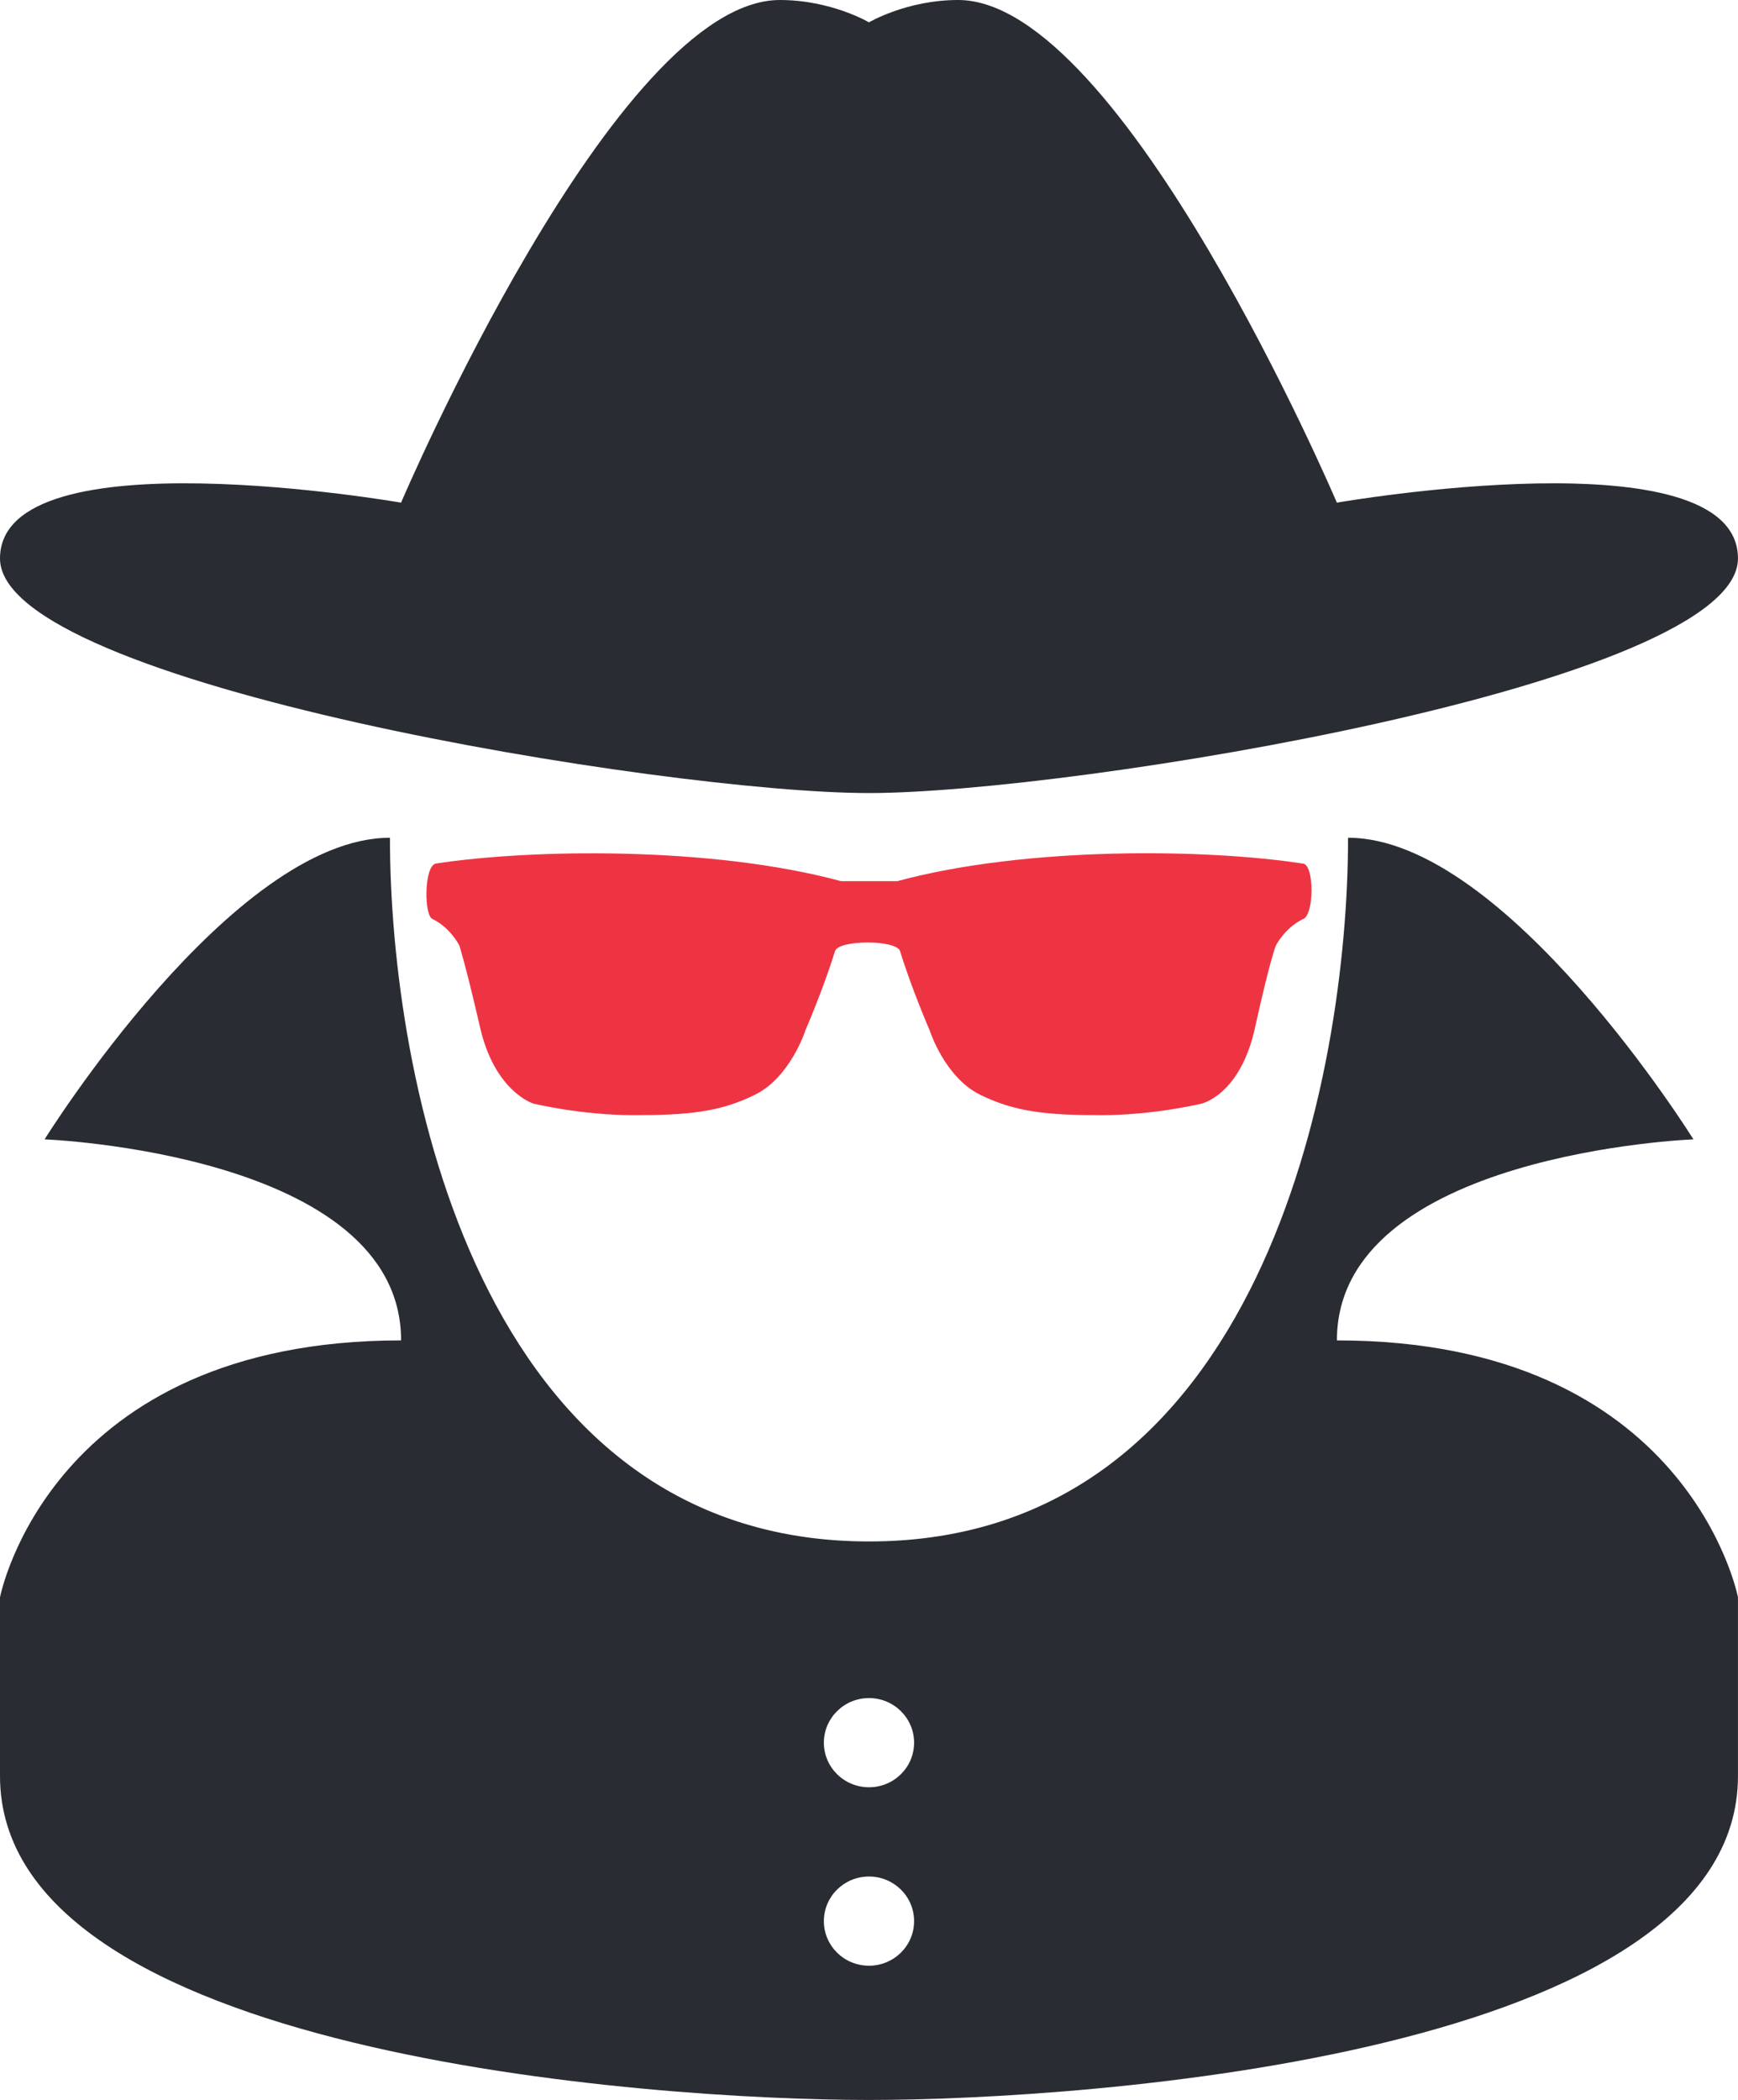<?xml version="1.0" encoding="utf-8"?>
<!-- Generator: Adobe Illustrator 16.0.0, SVG Export Plug-In . SVG Version: 6.00 Build 0)  -->
<!DOCTYPE svg PUBLIC "-//W3C//DTD SVG 1.1//EN" "http://www.w3.org/Graphics/SVG/1.1/DTD/svg11.dtd">
<svg version="1.1" id="Layer_1" xmlns="http://www.w3.org/2000/svg" xmlns:xlink="http://www.w3.org/1999/xlink" x="0px" y="0px"
	 width="52.977px" height="63.995px" viewBox="0 0 52.977 63.995" enable-background="new 0 0 52.977 63.995" xml:space="preserve">
<g>
	<g>
		<g>
			<path fill-rule="evenodd" clip-rule="evenodd" fill="#292C33" d="M40.751,40.848c0-5.707,10.867-6.127,10.867-6.127
				s-5.719-9.191-10.527-9.191c0,7.223-2.646,21.445-14.603,21.445S11.886,32.752,11.886,25.53c-4.809,0-10.527,9.191-10.527,9.191
				s10.867,0.42,10.867,6.127C1.503,40.848,0,48.677,0,48.677v5.446c0,8.482,19.828,9.872,26.488,9.872s26.488-1.389,26.488-9.872
				v-5.446C52.977,48.677,51.474,40.848,40.751,40.848z M26.488,59.904c-0.76,0-1.375-0.608-1.375-1.359s0.615-1.359,1.375-1.359
				s1.375,0.608,1.375,1.359S27.248,59.904,26.488,59.904z M26.488,54.466c-0.76,0-1.375-0.608-1.375-1.359
				c0-0.75,0.615-1.359,1.375-1.359s1.375,0.609,1.375,1.359C27.863,53.858,27.248,54.466,26.488,54.466z M26.488,24.168
				c6.184,0,26.488-3.318,26.488-7.148s-12.226-1.702-12.226-1.702S34.222,0,29.205,0c-1.568,0-2.717,0.681-2.717,0.681
				S25.34,0,23.771,0c-5.017,0-11.546,15.318-11.546,15.318S0,13.19,0,17.02S20.304,24.168,26.488,24.168z"/>
		</g>
	</g>
	<path fill="#EE3443" d="M39.707,26.317c-2.887-0.448-8.392-0.536-12.358,0.536c-0.269,0-1.443,0-1.712,0
		c-3.967-1.072-9.472-0.979-12.358-0.536c-0.358,0.088-0.358,1.603-0.09,1.692C13.731,28.274,14,28.81,14,28.81
		s0.18,0.536,0.632,2.494c0.448,1.967,1.623,2.326,1.623,2.326s1.443,0.354,3.065,0.354c1.623,0,2.618-0.088,3.698-0.625
		s1.533-1.962,1.533-1.962s0.542-1.25,0.9-2.406c0.09-0.359,1.896-0.359,1.986,0c0.358,1.161,0.9,2.406,0.9,2.406
		s0.453,1.426,1.533,1.962c1.085,0.536,2.075,0.625,3.698,0.625c1.622,0,3.065-0.354,3.065-0.354s1.175-0.266,1.623-2.316
		c0.452-2.052,0.632-2.494,0.632-2.494s0.269-0.536,0.812-0.802C40.069,27.925,40.069,26.317,39.707,26.317z"/>
</g>
</svg>
